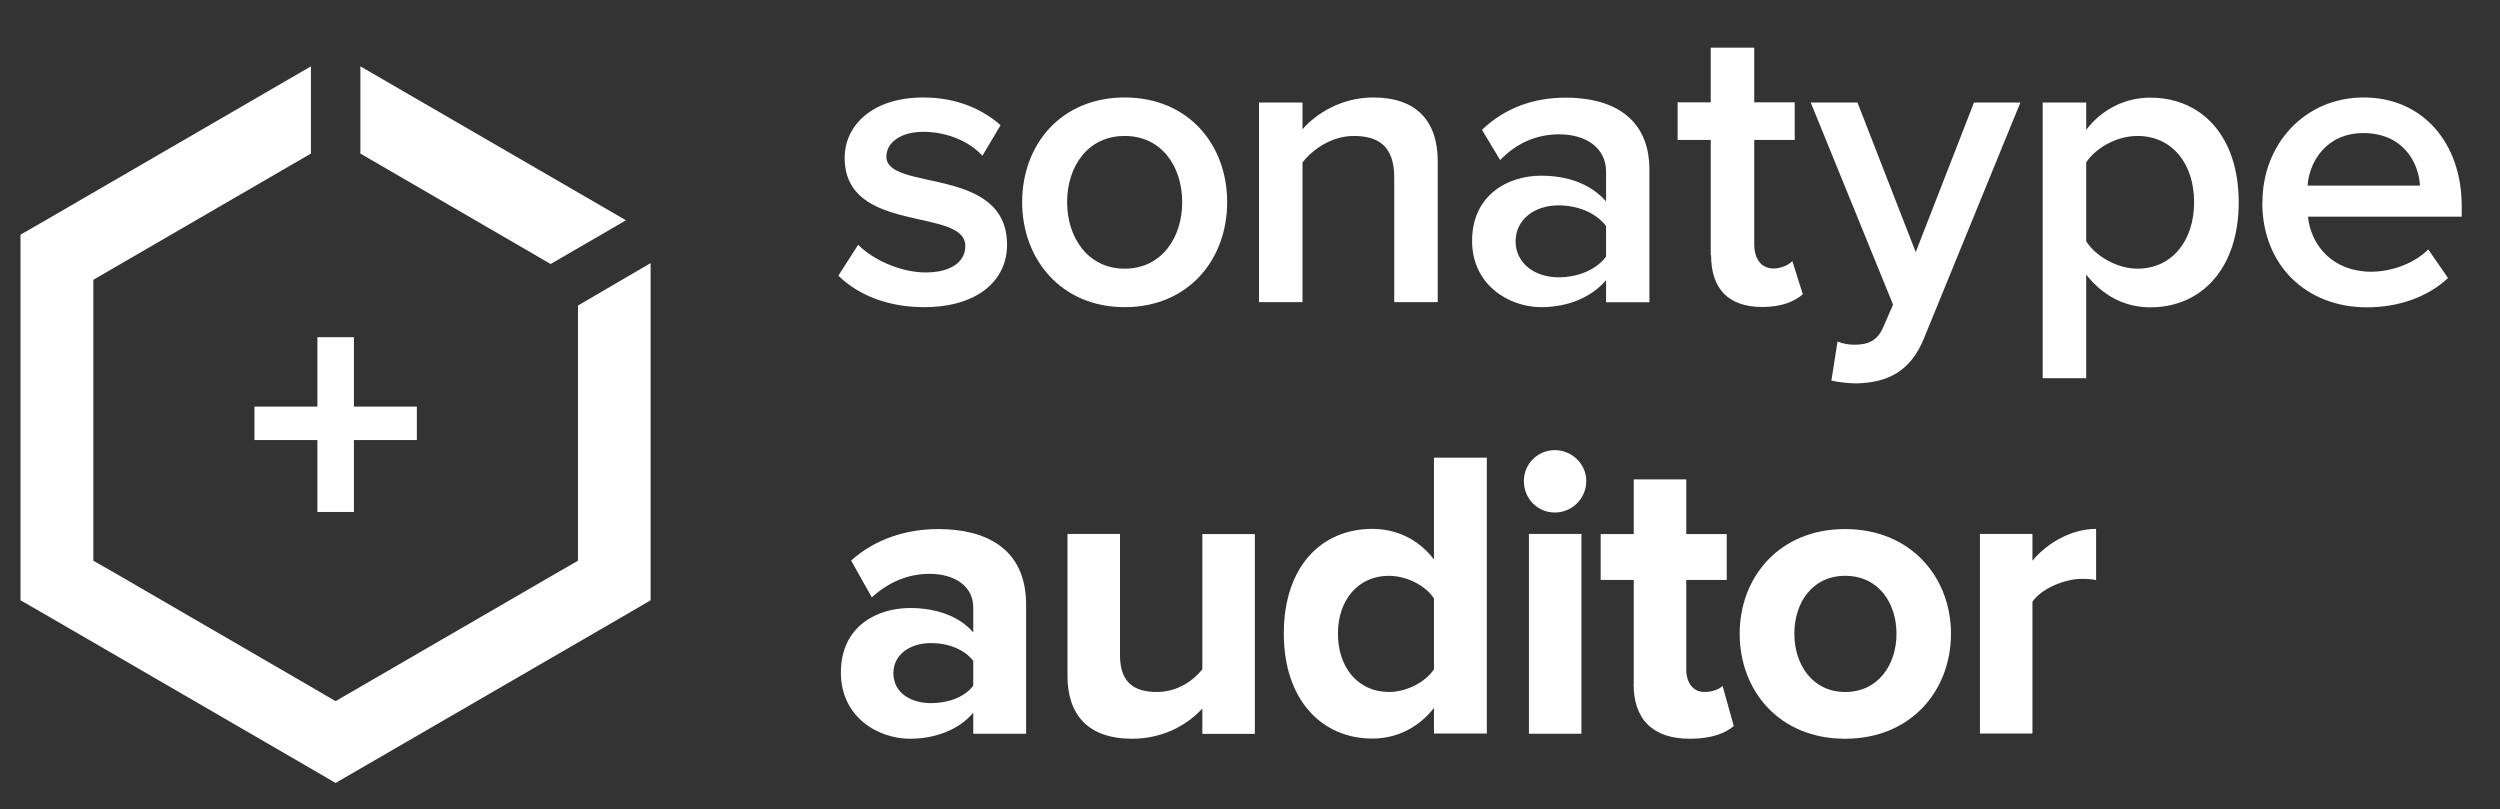 <?xml version="1.0" encoding="UTF-8"?>
<svg id="Layer_1" data-name="Layer 1" xmlns="http://www.w3.org/2000/svg" viewBox="0 0 139.02 45">
  <rect x="0" y="0" width="139.02" height="45" fill="#333333" stroke="none"/>
  <defs>
    <style>
      .cls-1 {
      fill: #fff;
      }
    </style>
  </defs>
  <g>
    <path class="cls-1" d="m46.62,15.33l1.1-1.72c.78.8,2.32,1.54,3.75,1.54s2.21-.6,2.21-1.47c0-2.18-6.71-.62-6.71-4.9,0-1.82,1.56-3.36,4.37-3.36,1.89,0,3.31.67,4.3,1.54l-1.01,1.7c-.67-.74-1.89-1.33-3.29-1.33-1.26,0-2.05.6-2.05,1.38,0,1.96,6.71.48,6.71,4.9,0,1.98-1.63,3.47-4.62,3.47-1.91,0-3.61-.62-4.76-1.75Z"/>
    <path class="cls-1" d="m56.84,11.24c0-3.2,2.16-5.82,5.7-5.82s5.7,2.62,5.7,5.82-2.16,5.84-5.7,5.84-5.7-2.67-5.7-5.84Zm8.9,0c0-1.96-1.13-3.68-3.2-3.68s-3.2,1.72-3.2,3.68,1.15,3.7,3.2,3.7,3.2-1.72,3.2-3.7Z"/>
    <path class="cls-1" d="m77.53,16.8v-6.94c0-1.75-.9-2.3-2.25-2.3-1.22,0-2.28.74-2.85,1.47v7.77h-2.42V5.7h2.42v1.49c.74-.87,2.18-1.77,3.93-1.77,2.39,0,3.59,1.29,3.59,3.56v7.82h-2.41Z"/>
    <path class="cls-1" d="m89.31,16.8v-1.22c-.83.97-2.14,1.5-3.61,1.5-1.79,0-3.84-1.24-3.84-3.68,0-2.58,2.02-3.63,3.84-3.63,1.52,0,2.78.48,3.61,1.43v-1.66c0-1.29-1.08-2.07-2.6-2.07-1.24,0-2.35.46-3.29,1.43l-1.01-1.68c1.29-1.24,2.9-1.79,4.67-1.79,2.48,0,4.64,1.04,4.64,4v7.38h-2.41Zm0-2.53v-1.7c-.58-.76-1.61-1.15-2.64-1.15-1.36,0-2.39.8-2.39,2s1.04,2,2.39,2c1.04,0,2.07-.39,2.64-1.15Z"/>
    <path class="cls-1" d="m95.13,14.2v-6.42h-1.84v-2.09h1.84v-3.04h2.42v3.04h2.25v2.09h-2.25v5.82c0,.76.37,1.33,1.06,1.33.46,0,.87-.21,1.06-.41l.58,1.84c-.44.39-1.15.71-2.25.71-1.89,0-2.85-1.01-2.85-2.88Z"/>
    <path class="cls-1" d="m102.19,18.99c.25.12.64.18.92.18.78,0,1.29-.23,1.61-.97l.55-1.26-4.58-11.24h2.6l3.24,8.32,3.24-8.32h2.58l-5.36,13.11c-.76,1.88-2.07,2.48-3.79,2.51-.35,0-1.04-.07-1.36-.16l.34-2.16Z"/>
    <path class="cls-1" d="m116.01,15.26v5.77h-2.42V5.7h2.42v1.52c.83-1.1,2.12-1.79,3.56-1.79,2.88,0,4.92,2.16,4.92,5.82s-2.05,5.84-4.92,5.84c-1.4,0-2.64-.64-3.56-1.82Zm6-4.02c0-2.16-1.24-3.68-3.15-3.68-1.13,0-2.3.64-2.85,1.47v4.39c.53.83,1.72,1.52,2.85,1.52,1.91,0,3.15-1.54,3.15-3.7Z"/>
    <path class="cls-1" d="m125.81,11.24c0-3.22,2.35-5.82,5.63-5.82s5.45,2.53,5.45,6.03v.6h-8.55c.18,1.66,1.43,3.06,3.52,3.06,1.1,0,2.37-.44,3.17-1.24l1.1,1.59c-1.13,1.06-2.76,1.63-4.51,1.63-3.36,0-5.82-2.32-5.82-5.84Zm5.61-3.84c-2.05,0-3.01,1.59-3.1,2.92h6.25c-.07-1.31-.97-2.92-3.15-2.92Z"/>
    <path class="cls-1" d="m54.12,40.8v-1.17c-.76.92-2.07,1.45-3.52,1.45-1.77,0-3.84-1.2-3.84-3.68,0-2.62,2.07-3.59,3.84-3.59,1.5,0,2.78.48,3.52,1.36v-1.4c0-1.13-.97-1.86-2.44-1.86-1.17,0-2.28.46-3.2,1.31l-1.15-2.05c1.36-1.22,3.1-1.75,4.85-1.75,2.55,0,4.88,1.01,4.88,4.21v7.17h-2.94Zm0-2.67v-1.38c-.48-.64-1.4-.99-2.35-.99-1.15,0-2.09.62-2.09,1.68s.94,1.66,2.09,1.66c.94,0,1.86-.32,2.35-.97Z"/>
    <path class="cls-1" d="m66.86,40.8v-1.4c-.76.83-2.09,1.68-3.91,1.68-2.44,0-3.59-1.33-3.59-3.5v-7.89h2.92v6.74c0,1.54.8,2.05,2.05,2.05,1.13,0,2.02-.62,2.53-1.26v-7.52h2.92v11.11h-2.92Z"/>
    <path class="cls-1" d="m79.74,40.8v-1.43c-.87,1.1-2.07,1.7-3.43,1.7-2.78,0-4.92-2.12-4.92-5.84s2.09-5.82,4.92-5.82c1.31,0,2.55.55,3.43,1.7v-5.66h2.94v15.34h-2.94Zm0-3.59v-3.93c-.48-.74-1.54-1.26-2.51-1.26-1.68,0-2.83,1.31-2.83,3.22s1.15,3.24,2.83,3.24c.97,0,2.02-.53,2.51-1.26Z"/>
    <path class="cls-1" d="m84.74,26.75c0-.97.78-1.72,1.72-1.72s1.75.76,1.75,1.72-.78,1.75-1.75,1.75-1.72-.78-1.72-1.75Zm.28,14.05v-11.11h2.92v11.11h-2.92Z"/>
    <path class="cls-1" d="m90.85,38.02v-5.77h-1.84v-2.55h1.84v-3.04h2.92v3.04h2.25v2.55h-2.25v4.99c0,.71.37,1.24,1.01,1.24.44,0,.85-.16,1.01-.34l.62,2.23c-.44.39-1.22.71-2.44.71-2.05,0-3.13-1.06-3.13-3.06Z"/>
    <path class="cls-1" d="m96.74,35.24c0-3.15,2.21-5.82,5.86-5.82s5.89,2.67,5.89,5.82-2.21,5.84-5.89,5.84-5.86-2.69-5.86-5.84Zm8.72,0c0-1.72-1.01-3.22-2.85-3.22s-2.83,1.5-2.83,3.22,1.01,3.24,2.83,3.24,2.85-1.5,2.85-3.24Z"/>
    <path class="cls-1" d="m110.1,40.8v-11.11h2.92v1.49c.8-.97,2.16-1.77,3.54-1.77v2.85c-.21-.05-.46-.07-.8-.07-.97,0-2.25.55-2.74,1.27v7.33h-2.92Z"/>
  </g>
  <g>
    <polygon class="cls-1" points="32.14 16.99 32.14 31.18 30.89 31.9 20.04 38.19 18.66 38.99 17.29 38.19 6.45 31.9 5.19 31.18 5.19 15.56 6.72 14.67 17.29 8.54 17.29 3.69 2.53 12.25 1.14 13.05 1.14 33.38 2.53 34.18 17.29 42.74 18.66 43.54 20.04 42.74 34.81 34.18 36.18 33.38 36.18 14.63 32.14 16.99"/>
    <polygon class="cls-1" points="34.81 12.25 20.04 3.69 20.04 8.54 30.62 14.68 34.81 12.25"/>
    <path class="cls-1" d="m19.68,24.47v4h-2.03v-4h-3.5v-1.86h3.5v-3.86h2.03v3.86h3.5v1.86h-3.5Z"/>
  </g>
</svg>
